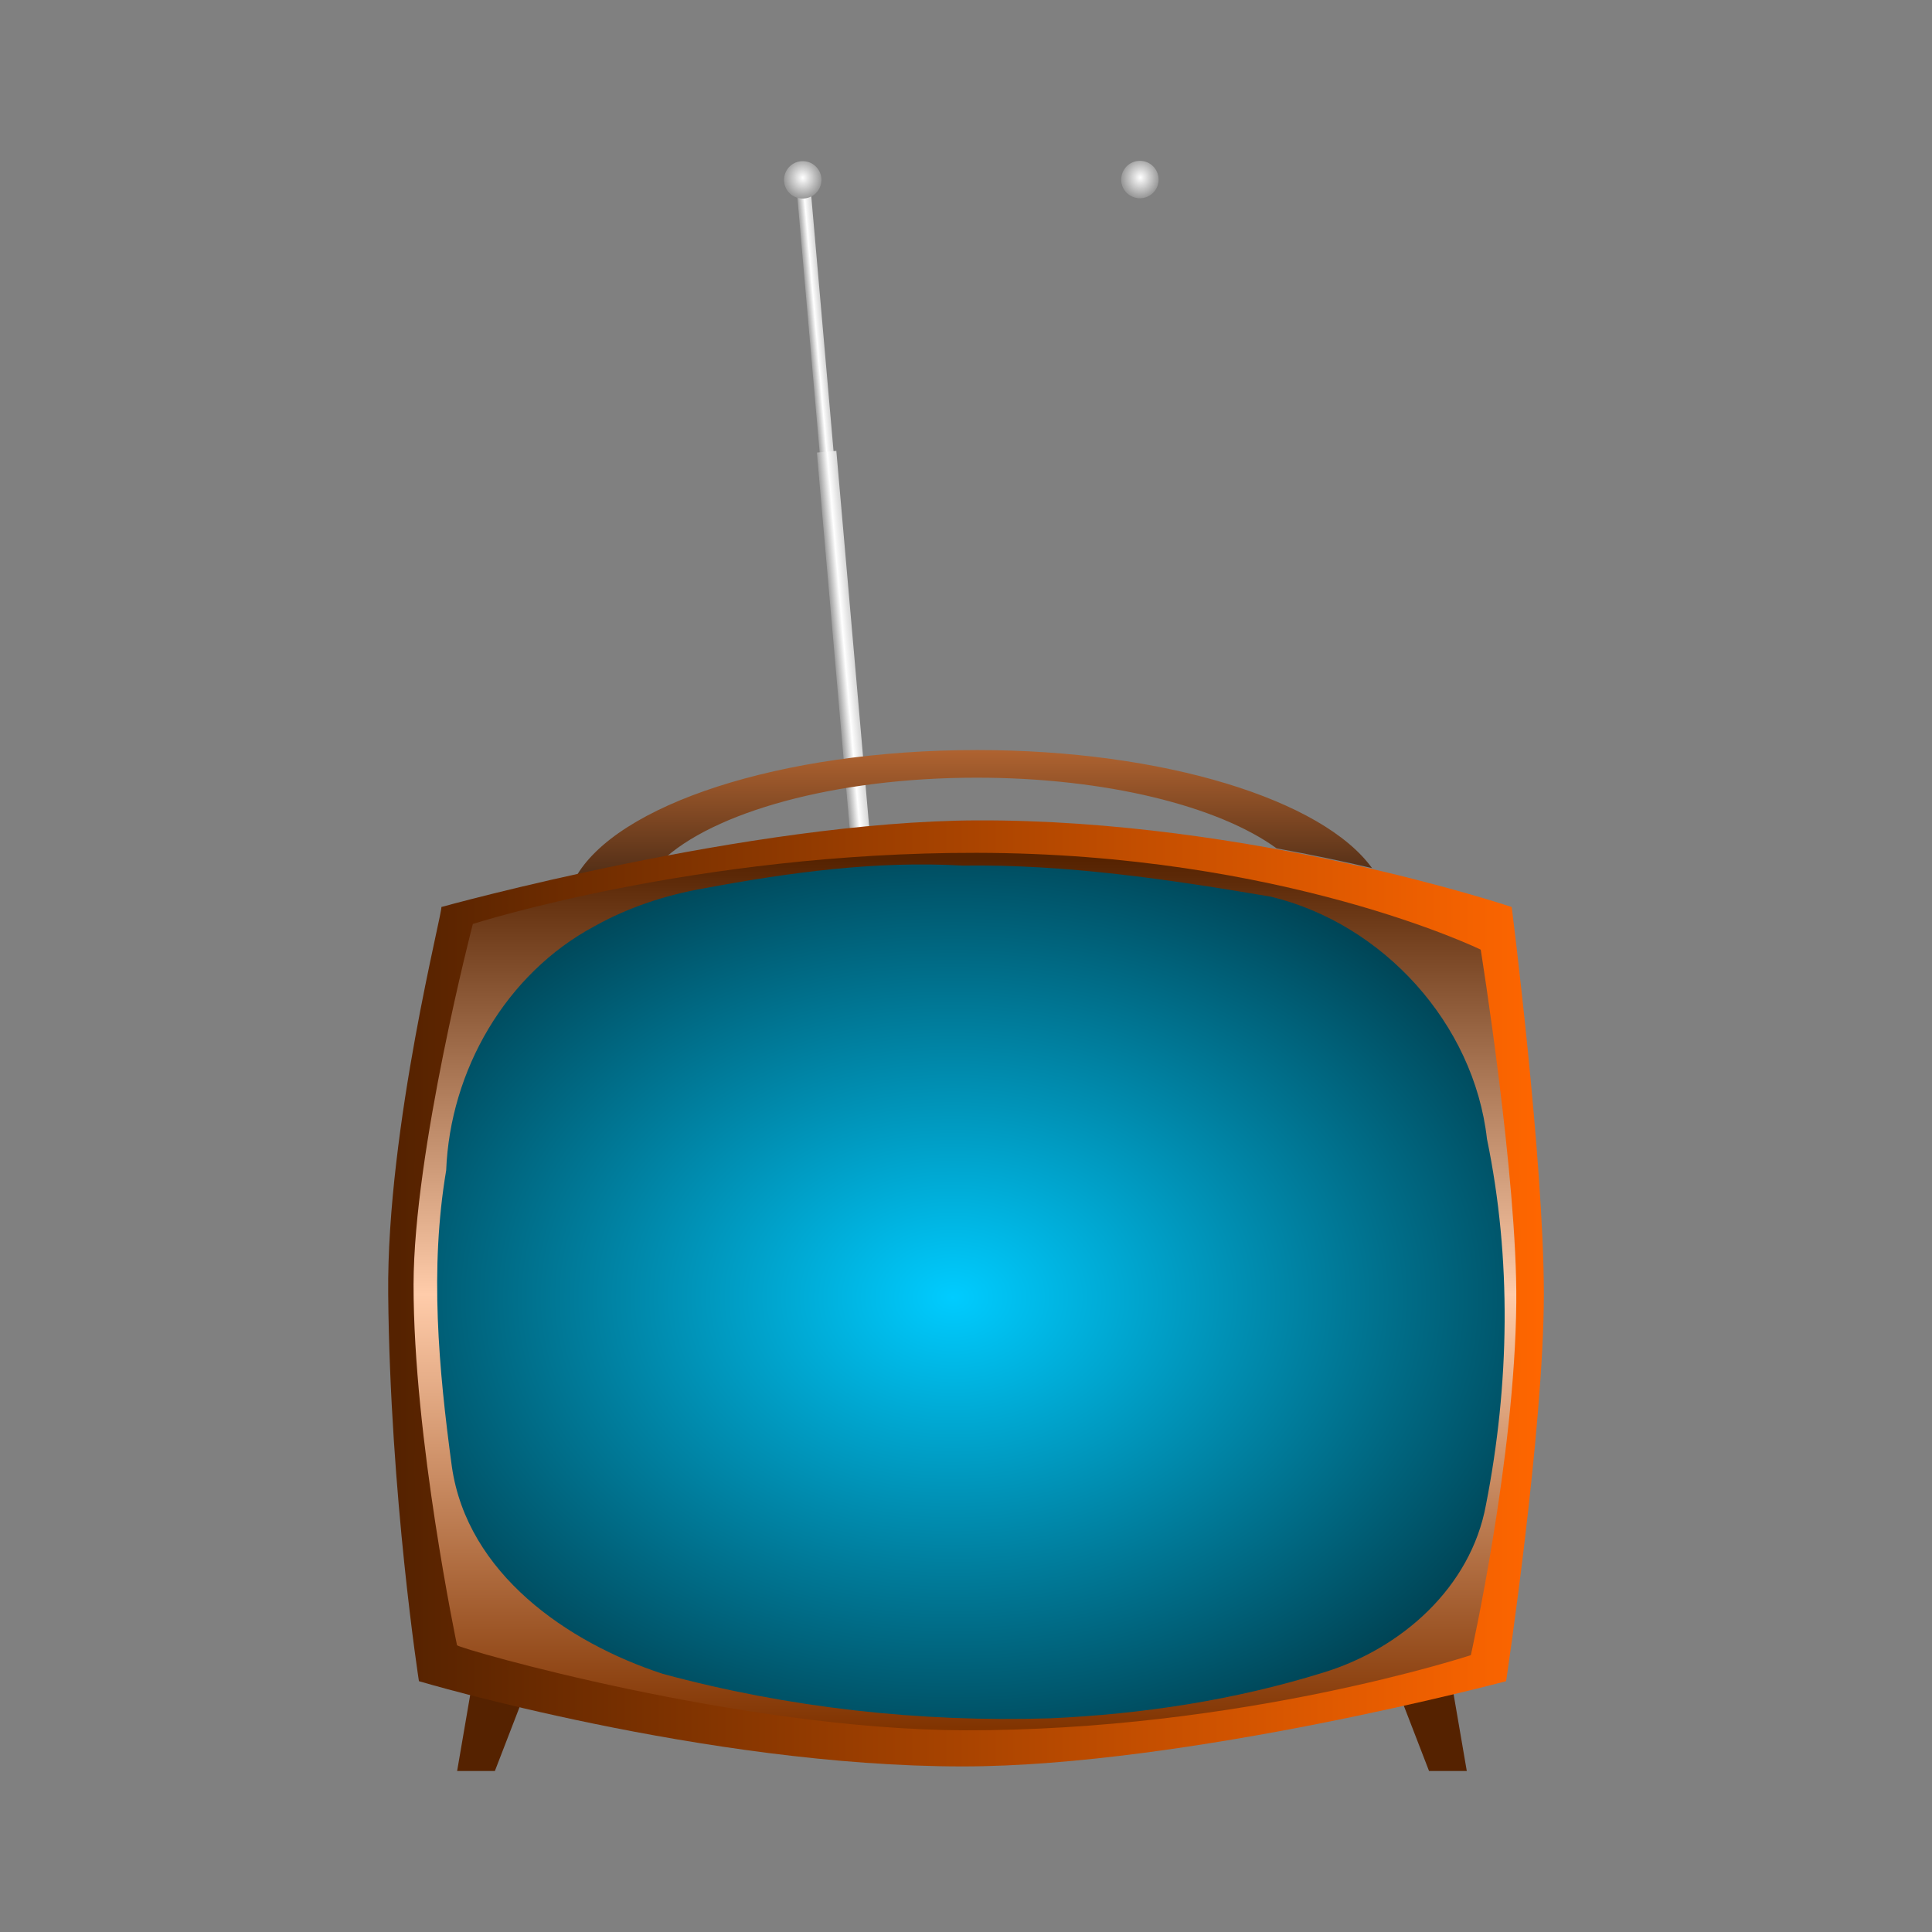 <svg:svg xmlns:dc="http://purl.org/dc/elements/1.1/" xmlns:ns1="http://www.w3.org/1999/xlink" xmlns:ns3="http://creativecommons.org/ns#" xmlns:rdf="http://www.w3.org/1999/02/22-rdf-syntax-ns#" xmlns:svg="http://www.w3.org/2000/svg" height="987.558" id="svg10437" version="1.1" viewBox="-198.415 -82.297 987.558 987.558" width="987.558">
  <svg:rect x="-198.415" y="-82.297" width="987.558" height="987.558" fill="#808080" stroke="none"/>
  <svg:defs id="defs10439">
    <svg:linearGradient id="linearGradient2874">
      <svg:stop id="stop2876" offset="0" stop-color="#4d4d4d" />
      <svg:stop id="stop2882" offset=".613" stop-color="#fff" />
      <svg:stop id="stop2878" offset="1" stop-color="#ccc" />
    </svg:linearGradient>
    <svg:linearGradient gradientUnits="userSpaceOnUse" id="linearGradient2841" x1="385.88" x2="385.88" y1="387.68" y2="833.2">
      <svg:stop id="stop2837" offset="0" stop-color="#520" />
      <svg:stop id="stop2843" offset=".5" stop-color="#fca" />
      <svg:stop id="stop2839" offset="1" stop-color="#803300" />
    </svg:linearGradient>
    <svg:linearGradient gradientUnits="userSpaceOnUse" id="linearGradient2851" x1="102.03" x2="687.98" y1="622.04" y2="622.04">
      <svg:stop id="stop2847" offset="0" stop-color="#520" />
      <svg:stop id="stop2849" offset="1" stop-color="#f60" />
    </svg:linearGradient>
    <svg:radialGradient cx="385.88" cy="612.67" gradientTransform="matrix(-8.8619e-8 .882 -1.2 -1.2055e-7 1121 271.58)" gradientUnits="userSpaceOnUse" id="radialGradient2862" r="272.76">
      <svg:stop id="stop2855" offset="0" stop-color="#0cf" />
      <svg:stop id="stop2857" offset="1" stop-color="#045" />
    </svg:radialGradient>
    <svg:linearGradient gradientUnits="userSpaceOnUse" id="linearGradient2870" x1="392.86" x2="392.86" y1="315.22" y2="397.64">
      <svg:stop id="stop2866" offset="0" stop-color="#c87137" />
      <svg:stop id="stop2868" offset="1" stop-color="#502d16" />
    </svg:linearGradient>
    <svg:linearGradient gradientTransform="matrix(.714 0 0 .714 186.63 14.348)" gradientUnits="userSpaceOnUse" id="linearGradient2911" x1="386.43" x2="401.93" y1="134.51" y2="134.51" ns1:href="#linearGradient2874" />
    <svg:linearGradient gradientTransform="translate(73.571 137.14)" gradientUnits="userSpaceOnUse" id="linearGradient2913" x1="386.43" x2="401.93" y1="134.51" y2="134.51" ns1:href="#linearGradient2874" />
    <svg:radialGradient cx="317.59" cy="22.801" gradientTransform="matrix(0 1.093 -1 3.2082e-7 340.39 -324.44)" gradientUnits="userSpaceOnUse" id="radialGradient2915" r="6.786">
      <svg:stop id="stop2892" offset="0" stop-color="#fff" />
      <svg:stop id="stop2894" offset="1" stop-color="#999" />
    </svg:radialGradient>
  </svg:defs>
  <svg:g id="layer1" transform="translate(-97.127 -31.025)">
    <svg:g id="g2898" transform="matrix(.996 -.087 .087 .996 -162.04 38.829)">
      <svg:rect fill="url(#linearGradient2911)" height="142.86" id="rect2884" width="7.143" x="465.71" y="46.648" />
      <svg:rect fill="url(#linearGradient2913)" height="200" id="rect2872" width="10" x="464.29" y="182.36" />
      <svg:path d="m324.29 23.434c0 3.748-3.038 6.786-6.786 6.786s-6.786-3.038-6.786-6.786 3.038-6.786 6.786-6.786 6.786 3.038 6.786 6.786z" fill="url(#radialGradient2915)" id="path2888" transform="matrix(1.409 0 0 1.409 21.87 9.802)" />
    </svg:g>
    <svg:g id="g2903" transform="matrix(.996 .087 -.087 .996 17.755 -42.973)">
      <svg:rect fill="url(#linearGradient2911)" height="142.86" id="rect2905" width="7.143" x="465.71" y="46.648" />
      <svg:rect fill="url(#linearGradient2913)" height="200" id="rect2907" width="10" x="464.29" y="182.36" />
      <svg:path d="m324.29 23.434c0 3.748-3.038 6.786-6.786 6.786s-6.786-3.038-6.786-6.786 3.038-6.786 6.786-6.786 6.786 3.038 6.786 6.786z" fill="url(#radialGradient2915)" id="path2909" transform="matrix(1.409 0 0 1.409 21.87 9.802)" />
    </svg:g>
    <svg:path d="m169.67 807.4h-29.294l-8 46.589h19.294l18-46.589z" fill="#520" id="path10548" />
    <svg:path d="m611.18 807.4h29.294l8 46.589h-19.294l-18-46.589z" fill="#520" id="rect10542" />
    <svg:path d="m398 332.12c-100.54 0-184.58 28.02-205.25 65.438 13.558-2.754 28.389-5.633 44-8.531 26.19-25.1 88.52-42.78 161.25-42.78 66.131 0 123.66 14.606 153.25 36.125 17.781 3.232 34.197 6.679 48.781 10.094-25.17-34.85-106.1-60.35-202.03-60.35z" fill="url(#linearGradient2870)" id="path10550" />
    <svg:path d="m124.29 412.36s157.82-43.79 273.57-44.286c140.01-0.599 273.57 44.286 273.57 44.286s16.429 129.27 16.429 197.86c0 69.286-19.286 197.86-19.286 197.86s-163.57 43.571-277.86 43.571c-131.44 0-277.86-43.571-277.86-43.571s-14.751-94.929-15.714-197.86c-0.803-85.714 28.571-197.86 27.143-197.86z" fill="url(#linearGradient2851)" id="path10540" />
    <svg:path d="m132.33 789.72s-22.314-106.12-22.223-184.35c0.079-68.178 30.305-184.35 30.305-184.35s113.81-36.593 257.59-36.366c156.64 0.247 257.59 49.497 257.59 49.497s18.75 116.68 18.183 180.31c-0.714 80.068-23.234 180.31-23.234 180.31s-117.81 38.804-259.1 38.386c-114.16-0.34-257.09-41.42-259.11-43.44z" fill="url(#linearGradient2841)" id="path2833" />
    <svg:path d="m258.6 402.81c43.554-8.13 87.708-14.159 132.11-11.626 52.921-0.741 105.57 7.049 157.58 15.883 57.396 13.826 103.84 64.908 110.5 123.84 12.697 61.472 11.544 125.59-0.519 187.03-7.763 42.352-43.422 73.696-83.391 85.813-45.068 14-92.371 21.202-139.47 23.313-66.601 2.067-133.58-5.33-197.89-22.722-48.948-16.006-99.93-51.278-107.83-105.89-6.807-50.168-11.407-101.16-2.916-151.47 2.015-51.054 30.436-100.55 75.873-124.83 17.325-9.68 36.434-15.942 55.951-19.339z" fill="url(#radialGradient2862)" id="rect10545" />
  </svg:g>
</svg:svg>